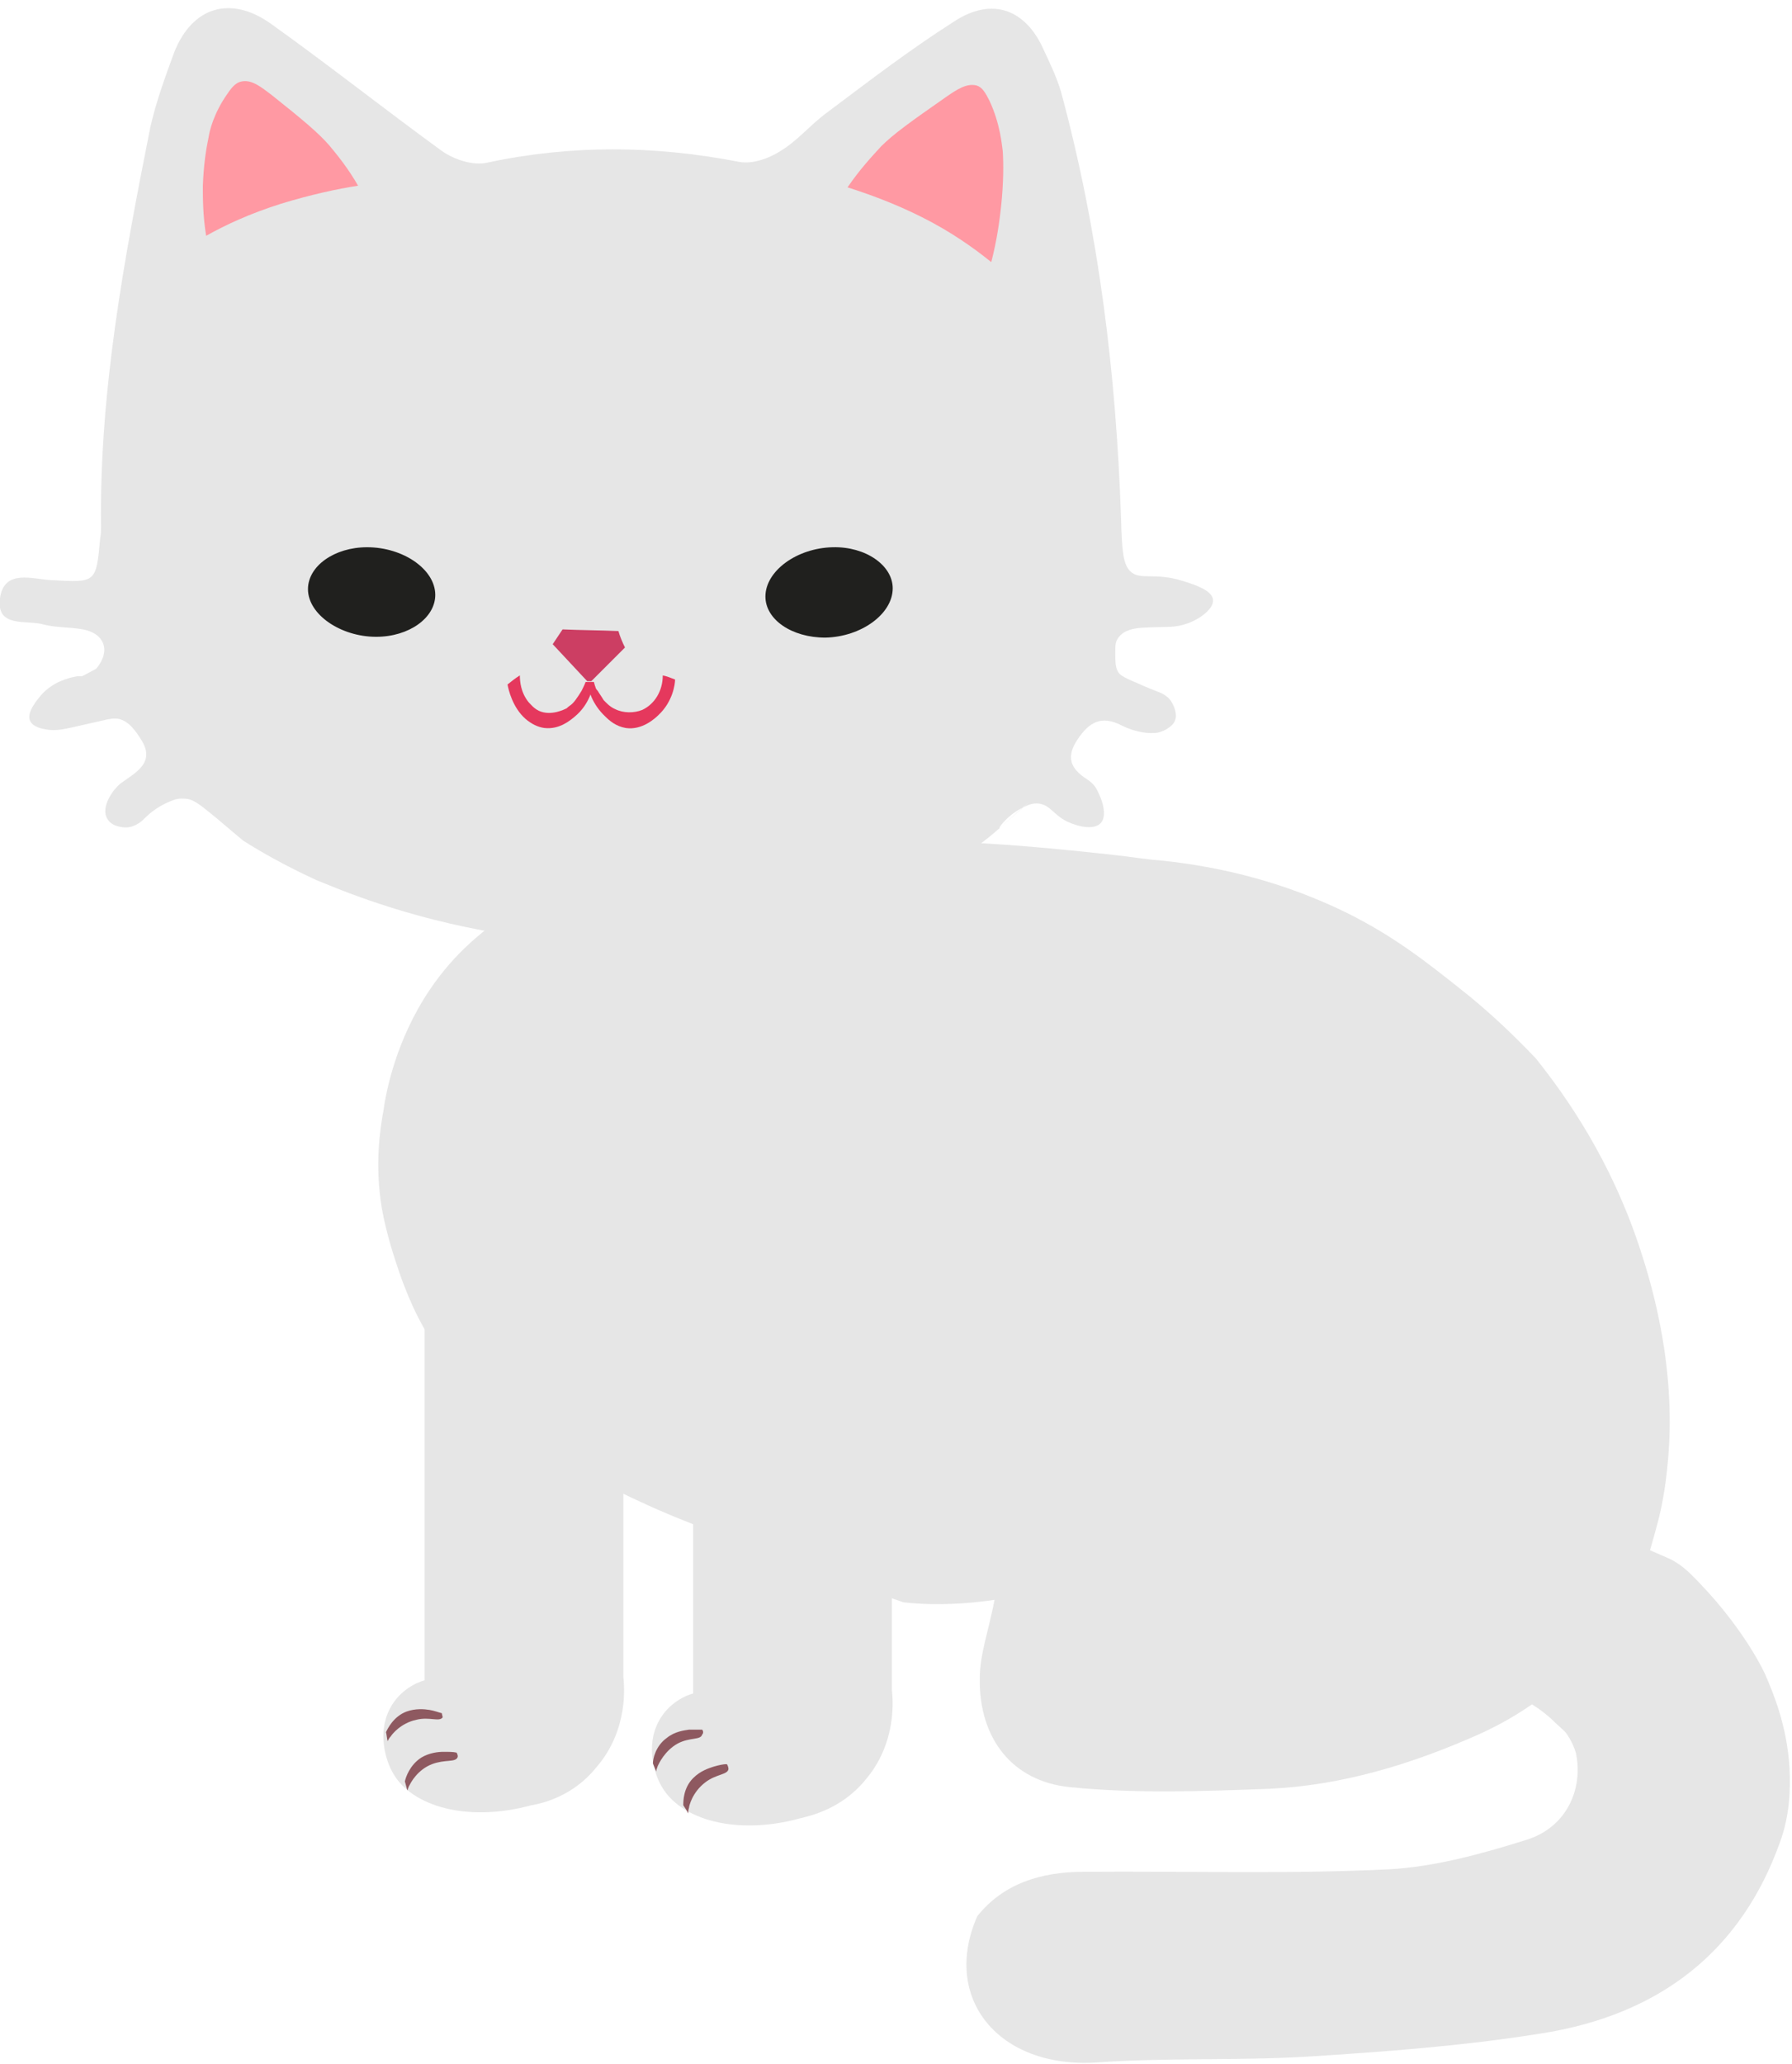 <?xml version="1.0" encoding="utf-8"?>
<!-- Generator: Adobe Illustrator 23.0.3, SVG Export Plug-In . SVG Version: 6.00 Build 0)  -->
<svg version="1.1" xmlns="http://www.w3.org/2000/svg" xmlns:xlink="http://www.w3.org/1999/xlink" x="0px" y="0px"
	 viewBox="0 0 218.2 251.2" style="enable-background:new 0 0 218.2 251.2;" xml:space="preserve">
<style type="text/css">
	.st0{fill:#E6E6E6;}
	.st1{fill:#20201E;}
	.st2{fill:#CC3E63;}
	.st3{fill:#E5385D;}
	.st4{fill:#FF99A3;}
	.st5{fill:#8E5960;}
</style>
<g id="Ebene_2">
	<path class="st0" d="M196,198.8c3.7-5,4.9-10,5.9-13.7c0.3-1.1,0.9-3.8,1.2-7.4c1.1-12.1-2.4-22.7-3.6-26.3
		c-3.4-10.1-8.5-17.6-12.5-22.6c-2.3-2.4-5.4-5.5-9.5-8.7c-3.8-3-7.8-6.2-13.7-9.1c-7-3.4-14.6-5.5-22.7-6.3
		c-1.5-0.1-3.1-0.4-5.9-0.7c-9.2-1-21.2-2.2-35.6-1.5c-12.7,0.6-19.1,0.8-26.2,3.4c-5.9,2.1-15,5.5-21.1,14.6
		c-4.1,6.1-5.3,12.4-5.6,14.6c-0.4,2.2-1.1,6.6-0.2,12c0.6,3.3,1.6,6.2,2.1,7.7c0.8,2.3,1.6,4.1,2.1,5.1c3.9,7.8,9.5,12.3,12.1,14.3
		c3.9,3,7.3,4.7,12.5,7.3c3.7,1.8,6.5,3,8.6,3.8c9.1,3.7,18.6,7.1,26.1,9.7c2.5,0.3,6.4,0.4,11.1-0.3c-0.7,3.7-1.8,6.6-1.8,9.6
		c-0.1,7.2,3.9,12.5,11,13.2c8,0.8,16.1,0.5,24.2,0.2c8.9-0.4,17.4-3,25.5-6.6c3.6-1.6,6-3.3,7.3-4.2
		C189.8,205.1,193.1,202.8,196,198.8z"/>
	<path class="st0" d="M279.3,118.4"/>
</g>
<g id="Ebene_5">
</g>
<g id="Ebene_1">
	<path class="st0" d="M60.9,113.6c15.9,2.6,28.2,0.4,31.8-0.3c1-0.2,5.1-1,10.2-2.7c4.8-1.6,10.1-3.4,15.9-7.5
		c1.3-0.9,2.2-1.7,2.9-2.3c0,0,2.8-2.5,2.8-2.5c2.8-2.4-2.8,2.5-2.8,2.5c-0.1-0.1,1-1.6,2.8-2.5c0.6-0.3,1.2-0.6,2-0.5
		c1.5,0.2,1.8,1.5,3.7,2.3c0.9,0.4,2.9,1,3.8,0.1c0.8-0.8,0.3-2.6-0.2-3.6c-0.2-0.4-0.4-1.1-1.5-1.8c-2-1.3-2.5-2.7-1.1-4.8
		c1.4-2.1,2.9-3,5.4-1.7c1.2,0.6,2.7,1,4,0.9c0.9,0,2.3-0.8,2.5-1.6c0.3-0.8-0.3-2.3-1-2.8c-0.7-0.6-1.1-0.5-3.7-1.7
		c-1.7-0.7-2.1-1-2.3-1.4c-0.3-0.6-0.3-1.3-0.3-2.2c0-0.8,0-1.2,0.2-1.6c0.5-1,1.6-1.4,3-1.5c3.3-0.2,3.9,0.1,5.8-0.6
		c1.3-0.5,3-1.7,2.9-2.8c-0.1-1.2-2.4-1.9-3.7-2.3c-3.5-1.1-5.2,0-6.4-1.2c-0.9-0.9-1-2.8-1.1-6.5c-0.6-17.5-2.7-34.8-7.3-51.8
		c-0.5-1.7-1.3-3.4-2.1-5.1c-2.2-5-6.3-6.5-10.9-3.5c-5.5,3.5-10.7,7.5-15.9,11.4c-1.8,1.4-3.3,3.2-5.3,4.4c-1.4,0.9-3.4,1.6-5,1.3
		c-10.3-2-20.4-2.1-30.7,0.1c-1.7,0.4-4.1-0.4-5.6-1.5C46.7,13.2,40,7.9,33,2.9c-4.9-3.5-9.6-2.1-11.8,3.5c-1.1,3-2.2,6-2.9,9.1
		c-3.2,16.1-6.2,32.1-6,48.6c0,0.5,0,0.9-0.1,1.4c-0.5,5.5-0.5,5.4-6,5.1C4,70.5,0.5,69.2,0,72.8c-0.5,3.7,3.3,2.6,5.3,3.2
		c1.5,0.4,3.2,0.3,4.8,0.6c2.7,0.5,3.4,2.7,1.6,4.8l0,0c-0.6,0.3-1.1,0.6-1.7,0.9c-0.2,0-0.4,0-0.6,0c-1.1,0.2-3,0.7-4.4,2.3
		c-0.3,0.4-1.9,2.1-1.3,3.2c0.4,0.7,1.4,0.9,2.1,1c1.5,0.2,2.5-0.2,6.2-1c1.6-0.4,2-0.4,2.5-0.3c1.2,0.3,2,1.4,2.8,2.7
		c1.3,2.2-0.1,3.4-1.7,4.5c-1,0.7-0.9,0.6-1.3,1c-0.9,0.9-2,2.8-1.2,4c0.6,1,2.1,1,2.2,1c1.3,0,2.2-1,2.3-1.1
		c0.5-0.5,1.3-1.2,2.5-1.8c0.7-0.3,1.4-0.7,2.3-0.6c1.1,0,1.8,0.6,4,2.4c1.4,1.2,2.5,2.1,3.2,2.7c2.2,1.4,5.2,3.1,8.9,4.8
		C41,108.1,49.2,111.7,60.9,113.6z"/>
	<path class="st1" d="M93.2,72.6c0-3.1,3.8-5.9,8.2-6c4-0.1,7.3,2.2,7.3,5c0,3.1-3.8,5.9-8.2,6C96.4,77.6,93.2,75.4,93.2,72.6z"/>
	<path class="st2" d="M76.1,78.8c-1.4,1.4-2.7,2.7-4.1,4.1c-0.2,0-0.4,0-0.5,0c-1.4-1.5-2.8-3-4.2-4.5c0.4-0.6,0.8-1.2,1.2-1.8
		c2.3,0.1,4.5,0.1,6.8,0.2C75.5,77.5,75.8,78.2,76.1,78.8z"/>
	<path class="st1" d="M45.8,77.5c-4.3,0-8.3-2.7-8.3-5.8c0-2.8,3.2-5.1,7.2-5.1c4.4,0,8.3,2.7,8.3,5.8C53,75.2,49.8,77.5,45.8,77.5z
		"/>
	<path class="st3" d="M61.8,83.3c0.1,0.6,0.6,2.8,2.2,4.2c0.7,0.6,1.5,1,2.3,1.1c1.8,0.2,3.1-0.9,3.7-1.4c1.8-1.5,2.2-3.5,2.3-4.2
		c-0.3,0-0.7,0-1,0c-0.1,0.3-0.3,0.7-0.5,1.1c-0.5,0.8-0.9,1.4-1.3,1.7c0,0-0.3,0.2-0.5,0.4c-0.2,0.1-1.9,1-3.4,0.3
		c-0.6-0.3-0.9-0.7-1.2-1c-1-1.2-1.1-2.6-1.1-3.3C62.8,82.5,62.3,82.9,61.8,83.3z"/>
	<path class="st3" d="M82.2,82.7c0,0.6-0.3,2.7-2,4.3c-0.4,0.4-2,1.9-4,1.6c-1.2-0.2-2-0.9-2.5-1.4c-1.6-1.5-2.1-3.3-2.2-4.2
		c0.3,0,0.6,0,0.8,0c0.1,0.2,0.1,0.4,0.2,0.6c0,0.1,0.1,0.3,0.3,0.5c0.1,0.2,0.4,0.6,0.7,1.1c0.2,0.2,0.7,0.8,1.4,1.1
		c1,0.5,2.3,0.5,3.3,0.1c1.5-0.7,2.5-2.3,2.5-4.2C81.2,82.3,81.7,82.5,82.2,82.7z"/>
	<path class="st4" d="M25.1,28.7c2.3-1.3,5.3-2.7,9.1-3.9c3.6-1.1,6.8-1.8,9.4-2.2c-1.2-2.1-2.5-3.7-3.5-4.9
		c-1.3-1.5-3.2-3.1-7.1-6.2c-1.2-0.9-2.3-1.8-3.5-1.6c-0.7,0.1-1.2,0.6-1.8,1.5c-1.7,2.4-2.2,4.6-2.3,5.3c-0.3,1.4-0.6,3.3-0.7,5.9
		C24.7,24.2,24.7,26.2,25.1,28.7z"/>
	<path class="st4" d="M84.9,4.6"/>
	<path class="st4" d="M120.7,31.9c-2.1-1.7-4.9-3.7-8.5-5.5c-3.4-1.7-6.5-2.8-9-3.6c1.5-2.2,3-3.8,4.1-5c1.5-1.5,3.6-3,7.9-6
		c1.3-0.9,2.5-1.7,3.7-1.4c0.7,0.2,1.1,0.9,1.6,1.9c1.3,2.8,1.5,5.4,1.6,6.1c0.1,1.6,0.1,3.8-0.2,6.7
		C121.7,26.9,121.4,29.2,120.7,31.9z"/>
</g>
<g id="Ebene_3">
	<path class="st0" d="M64.7,219.7c-7.7,2.1-14.6,0.2-16.9-4c-0.8-1.4-1.9-4.8-0.3-7.8c1.2-2.3,3.4-3.2,4.2-3.4c0-14.3,0-28.7,0-43
		c-1.4-3.3-0.9-7.1,1.3-9.9c3.3-4.1,8.4-3.6,8.7-3.6h1.9c6.8,0,12.3,5.5,12.3,12.3v43.8c0.1,0.9,0.7,6.4-3.3,11
		C69.8,218.6,66,219.5,64.7,219.7z"/>
	<path class="st0" d="M295.9,178.4"/>
	<path class="st0" d="M97.4,221.3c-7.7,2.1-14.6,0.2-16.9-4c-0.8-1.4-1.9-4.8-0.3-7.8c1.2-2.3,3.4-3.2,4.2-3.4c0-14.3,0-28.7,0-43
		c-1.4-3.3-0.9-7.1,1.3-9.9c3.3-4.1,8.4-3.6,8.7-3.6h1.9c6.8,0,12.3,5.5,12.3,12.3v43.8c0.1,0.9,0.7,6.4-3.3,11
		C102.4,220.2,98.6,221,97.4,221.3z"/>
	<path class="st5" d="M53.8,208.5c-0.4-0.1-0.9-0.3-1.5-0.4c-0.6-0.1-1.7-0.2-2.8,0.2c-1.6,0.6-2.3,2.1-2.5,2.5
		c0.1,0.4,0.1,0.7,0.2,1.1c0.1-0.2,0.2-0.4,0.4-0.6c0.1-0.2,1.2-1.6,3.1-2c1.6-0.4,2.8,0.3,3.2-0.3
		C53.9,208.9,53.8,208.6,53.8,208.5z"/>
	<path class="st5" d="M55.6,213.3c-0.4-0.1-0.9-0.1-1.6-0.1c-0.6,0-1.7,0.1-2.7,0.7c-1.4,0.9-1.9,2.4-2,2.9c0.1,0.4,0.2,0.7,0.3,1.1
		c0.1-0.2,0.1-0.4,0.3-0.7c0.1-0.2,0.9-1.8,2.7-2.5c1.6-0.6,2.8-0.2,3.1-0.8C55.8,213.7,55.7,213.5,55.6,213.3z"/>
	<path class="st5" d="M85.5,210.5c-0.4,0-0.9,0-1.6,0c-0.6,0.1-1.7,0.2-2.7,1c-1.4,1-1.7,2.6-1.7,3.1c0.1,0.3,0.3,0.7,0.4,1
		c0-0.2,0.1-0.4,0.2-0.7c0.1-0.2,0.8-1.8,2.4-2.7c1.5-0.8,2.8-0.4,3-1.1C85.7,210.9,85.6,210.6,85.5,210.5z"/>
	<path class="st5" d="M88.5,214.7c-0.4,0-0.9,0.1-1.6,0.3c-0.6,0.2-1.6,0.5-2.5,1.4c-1.2,1.2-1.2,2.8-1.2,3.3c0.2,0.3,0.4,0.6,0.6,1
		c0-0.2,0-0.4,0.1-0.7c0-0.2,0.4-1.9,2-3.1c1.3-1,2.7-0.9,2.8-1.6C88.7,215.1,88.6,214.8,88.5,214.7z"/>
</g>
<g id="Ebene_4">
	<path class="st0" d="M214.9,203.7c0,0-2.6-5.8-9-12.1c-0.2-0.2-1.1-1.1-2.4-1.8c-0.2-0.1-0.5-0.2-0.9-0.4c-1.9-0.8-2.6-1.2-2.9-1.3
		c-2.5-0.9-7.5,5.8-8,6.4c-2.6,3.5-2.7,5.3-4.6,8.3c-0.2,0.4-0.9,1.4-1.2,2.9c-0.1,0.5-0.2,0.9-0.2,1.2c1,0.6,2.1,1.3,3.2,2.3
		c0.6,0.6,1.2,1.1,1.7,1.6c0,0,0.9,1.1,1.3,2.6c0.9,4.4-1.2,9-6,10.5c-5.4,1.7-11.2,3.3-16.8,3.6c-12.3,0.6-24.7,0.2-37.1,0.3
		c-5.2,0-9.8,1.4-13,5.4c-4.4,10,2.6,18.6,14.6,17.8c8.5-0.6,17-0.2,25.5-0.7c9.5-0.6,19-1.3,28.4-2.8c15-2.3,24.6-10.4,29.2-23.2
		c1.3-3.5,1.3-6.7,1.2-9.1C217.6,210,215.9,206,214.9,203.7z"/>
</g>
</svg>
